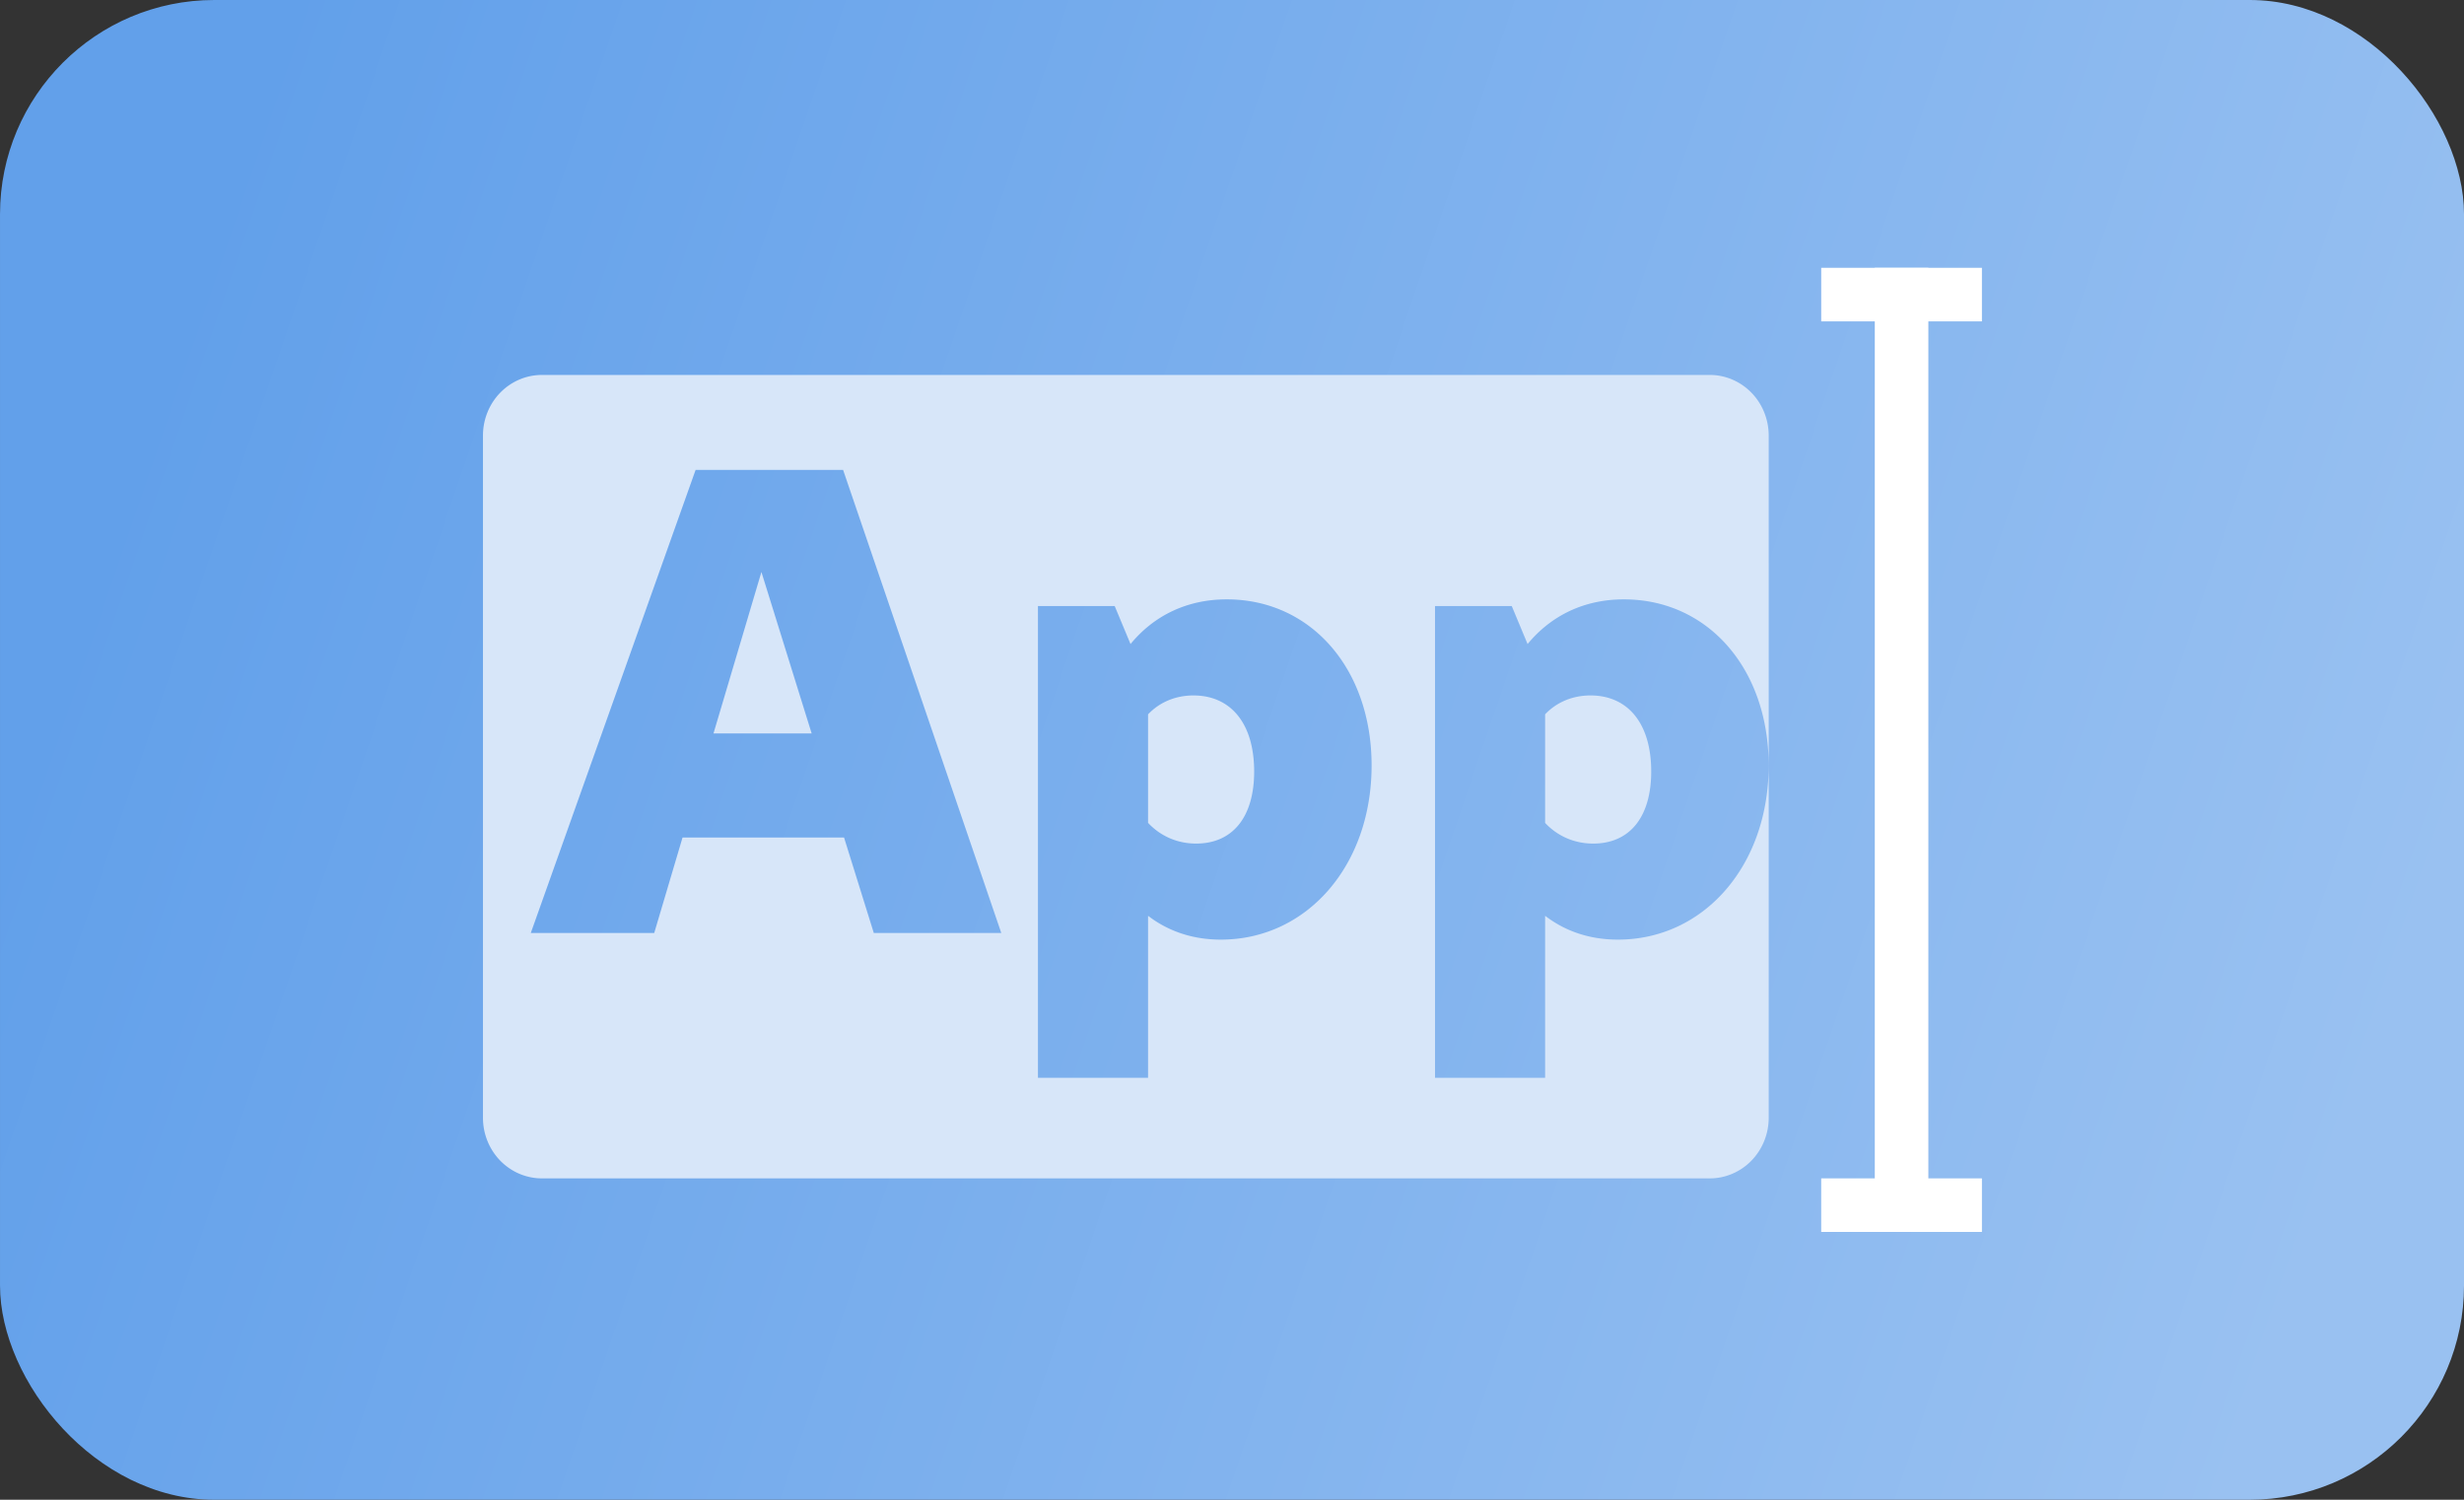 <?xml version="1.0" encoding="UTF-8" standalone="no"?>
<svg
   height="140"
   width="230"
   version="1.1"
   id="svg18"
   sodipodi:docname="guidelines-appnaming.svg"
   inkscape:version="1.3.2 (091e20ef0f, 2023-11-25)"
   xmlns:inkscape="http://www.inkscape.org/namespaces/inkscape"
   xmlns:sodipodi="http://sodipodi.sourceforge.net/DTD/sodipodi-0.dtd"
   xmlns:xlink="http://www.w3.org/1999/xlink"
   xmlns="http://www.w3.org/2000/svg"
   xmlns:svg="http://www.w3.org/2000/svg">
  <rect width="100%" height="100%" fill="#333333" stroke="none"/>
  <defs
     id="defs22">
    <linearGradient
       id="linearGradient1"
       inkscape:collect="always">
      <stop
         style="stop-color:#62a0ea;stop-opacity:1"
         offset="0"
         id="stop1" />
      <stop
         style="stop-color:#99c1f1;stop-opacity:1"
         offset="1"
         id="stop2" />
    </linearGradient>
    <inkscape:path-effect
       effect="fillet_chamfer"
       id="path-effect1"
       is_visible="true"
       lpeversion="1"
       nodesatellites_param="F,0,1,1,0,1.456,0,1 @ F,0,0,1,0,1.456,0,1 @ F,0,1,1,0,1.456,0,1 @ F,0,1,1,0,1.456,0,1"
       radius="0"
       unit="px"
       method="auto"
       mode="F"
       chamfer_steps="1"
       flexible="false"
       use_knot_distance="true"
       apply_no_radius="true"
       apply_with_radius="true"
       only_selected="false"
       hide_knots="false" />
    <linearGradient
       inkscape:collect="always"
       xlink:href="#linearGradient1"
       id="linearGradient2"
       x1="15"
       y1="35"
       x2="220"
       y2="105"
       gradientUnits="userSpaceOnUse" />
  </defs>
  <sodipodi:namedview
     id="namedview20"
     pagecolor="#505050"
     bordercolor="#ffffff"
     borderopacity="1"
     inkscape:pageshadow="0"
     inkscape:pageopacity="0"
     inkscape:pagecheckerboard="1"
     showgrid="false"
     inkscape:current-layer="svg18"
     inkscape:showpageshadow="0"
     inkscape:deskcolor="#505050"
     inkscape:zoom="1.5214286"
     inkscape:cx="104.50704"
     inkscape:cy="103.84977"
     inkscape:window-width="1920"
     inkscape:window-height="1011"
     inkscape:window-x="0"
     inkscape:window-y="0"
     inkscape:window-maximized="1">
    <inkscape:grid
       id="grid1"
       units="px"
       originx="0"
       originy="0"
       spacingx="1"
       spacingy="1"
       empcolor="#3f3fff"
       empopacity="0.251"
       color="#3f3fff"
       opacity="0.125"
       empspacing="5"
       dotted="false"
       gridanglex="30"
       gridanglez="30"
       visible="false" />
  </sodipodi:namedview>
  <rect
     style="font-variation-settings:normal;opacity:1;vector-effect:none;fill:url(#linearGradient2);fill-opacity:1;stroke:none;stroke-width:18;stroke-linecap:round;stroke-linejoin:miter;stroke-miterlimit:4;stroke-dasharray:none;stroke-dashoffset:26.4;stroke-opacity:1;-inkscape-stroke:none;stop-color:#000000;stop-opacity:1"
     width="230"
     height="140"
     x="0.001"
     ry="20"
     rx="20"
     id="rect2"
     y="0" />
  <path
     id="path4"
     style="fill:#d7e6f9;fill-opacity:1;stroke:none;stroke-width:2.017;stroke-linecap:round;stroke-dashoffset:26.4"
     d="M 176.081 122.237 A 1.456 1.456 0 0 0 174.625 123.693 L 174.625 140.096 A 1.456 1.456 0 0 0 176.081 141.552 L 204.919 141.552 A 1.456 1.456 0 0 0 206.375 140.096 L 206.375 123.693 A 1.456 1.456 0 0 0 204.919 122.237 L 176.081 122.237 z M 179.876 124.52 L 183.518 124.52 L 187.424 135.652 L 184.276 135.652 L 183.542 133.358 L 179.553 133.358 L 178.854 135.652 L 175.806 135.652 L 179.876 124.52 z M 181.501 126.974 L 180.317 130.856 L 182.742 130.856 L 181.501 126.974 z M 192.993 127.632 C 195.07 127.632 196.569 129.3 196.569 131.626 C 196.569 134.032 194.971 135.812 192.845 135.812 C 192.146 135.812 191.541 135.607 191.049 135.239 L 191.049 139.133 L 188.33 139.133 L 188.33 127.793 L 190.225 127.793 L 190.616 128.706 C 191.195 128.021 192.011 127.632 192.993 127.632 z M 202.798 127.632 C 204.875 127.632 206.374 129.3 206.374 131.626 C 206.374 134.032 204.776 135.812 202.65 135.812 C 201.951 135.812 201.347 135.608 200.854 135.239 L 200.854 139.133 L 198.135 139.133 L 198.135 127.793 L 200.03 127.793 L 200.421 128.706 C 201.001 128.022 201.816 127.632 202.798 127.632 z M 192.17 129.942 C 191.723 129.942 191.331 130.107 191.049 130.396 L 191.049 133.005 C 191.35 133.319 191.766 133.503 192.235 133.503 C 193.142 133.503 193.669 132.861 193.669 131.77 C 193.669 130.615 193.092 129.942 192.17 129.942 z M 201.975 129.942 C 201.529 129.942 201.137 130.106 200.854 130.395 L 200.854 133.006 C 201.155 133.32 201.571 133.503 202.041 133.503 C 202.947 133.503 203.474 132.861 203.474 131.77 C 203.474 130.615 202.898 129.942 201.975 129.942 z "
     transform="matrix(3.78,0,0,3.883,-615,-439.645)" />
  <path
     style="fill:#ffffff;stroke-width:2;stop-color:#000000"
     d="m 175.001,25 h 5 V 115 h -5 z"
     id="path10" />
  <rect
     style="fill:#ffffff;stroke-width:2;stop-color:#000000"
     width="15.001"
     height="5"
     x="169.999"
     y="25"
     rx="0"
     ry="0"
     id="rect12" />
  <rect
     style="fill:#ffffff;stroke-width:2;stop-color:#000000"
     width="15.001"
     height="5"
     x="169.999"
     y="110"
     rx="0"
     ry="0"
     id="rect14" />
</svg>
